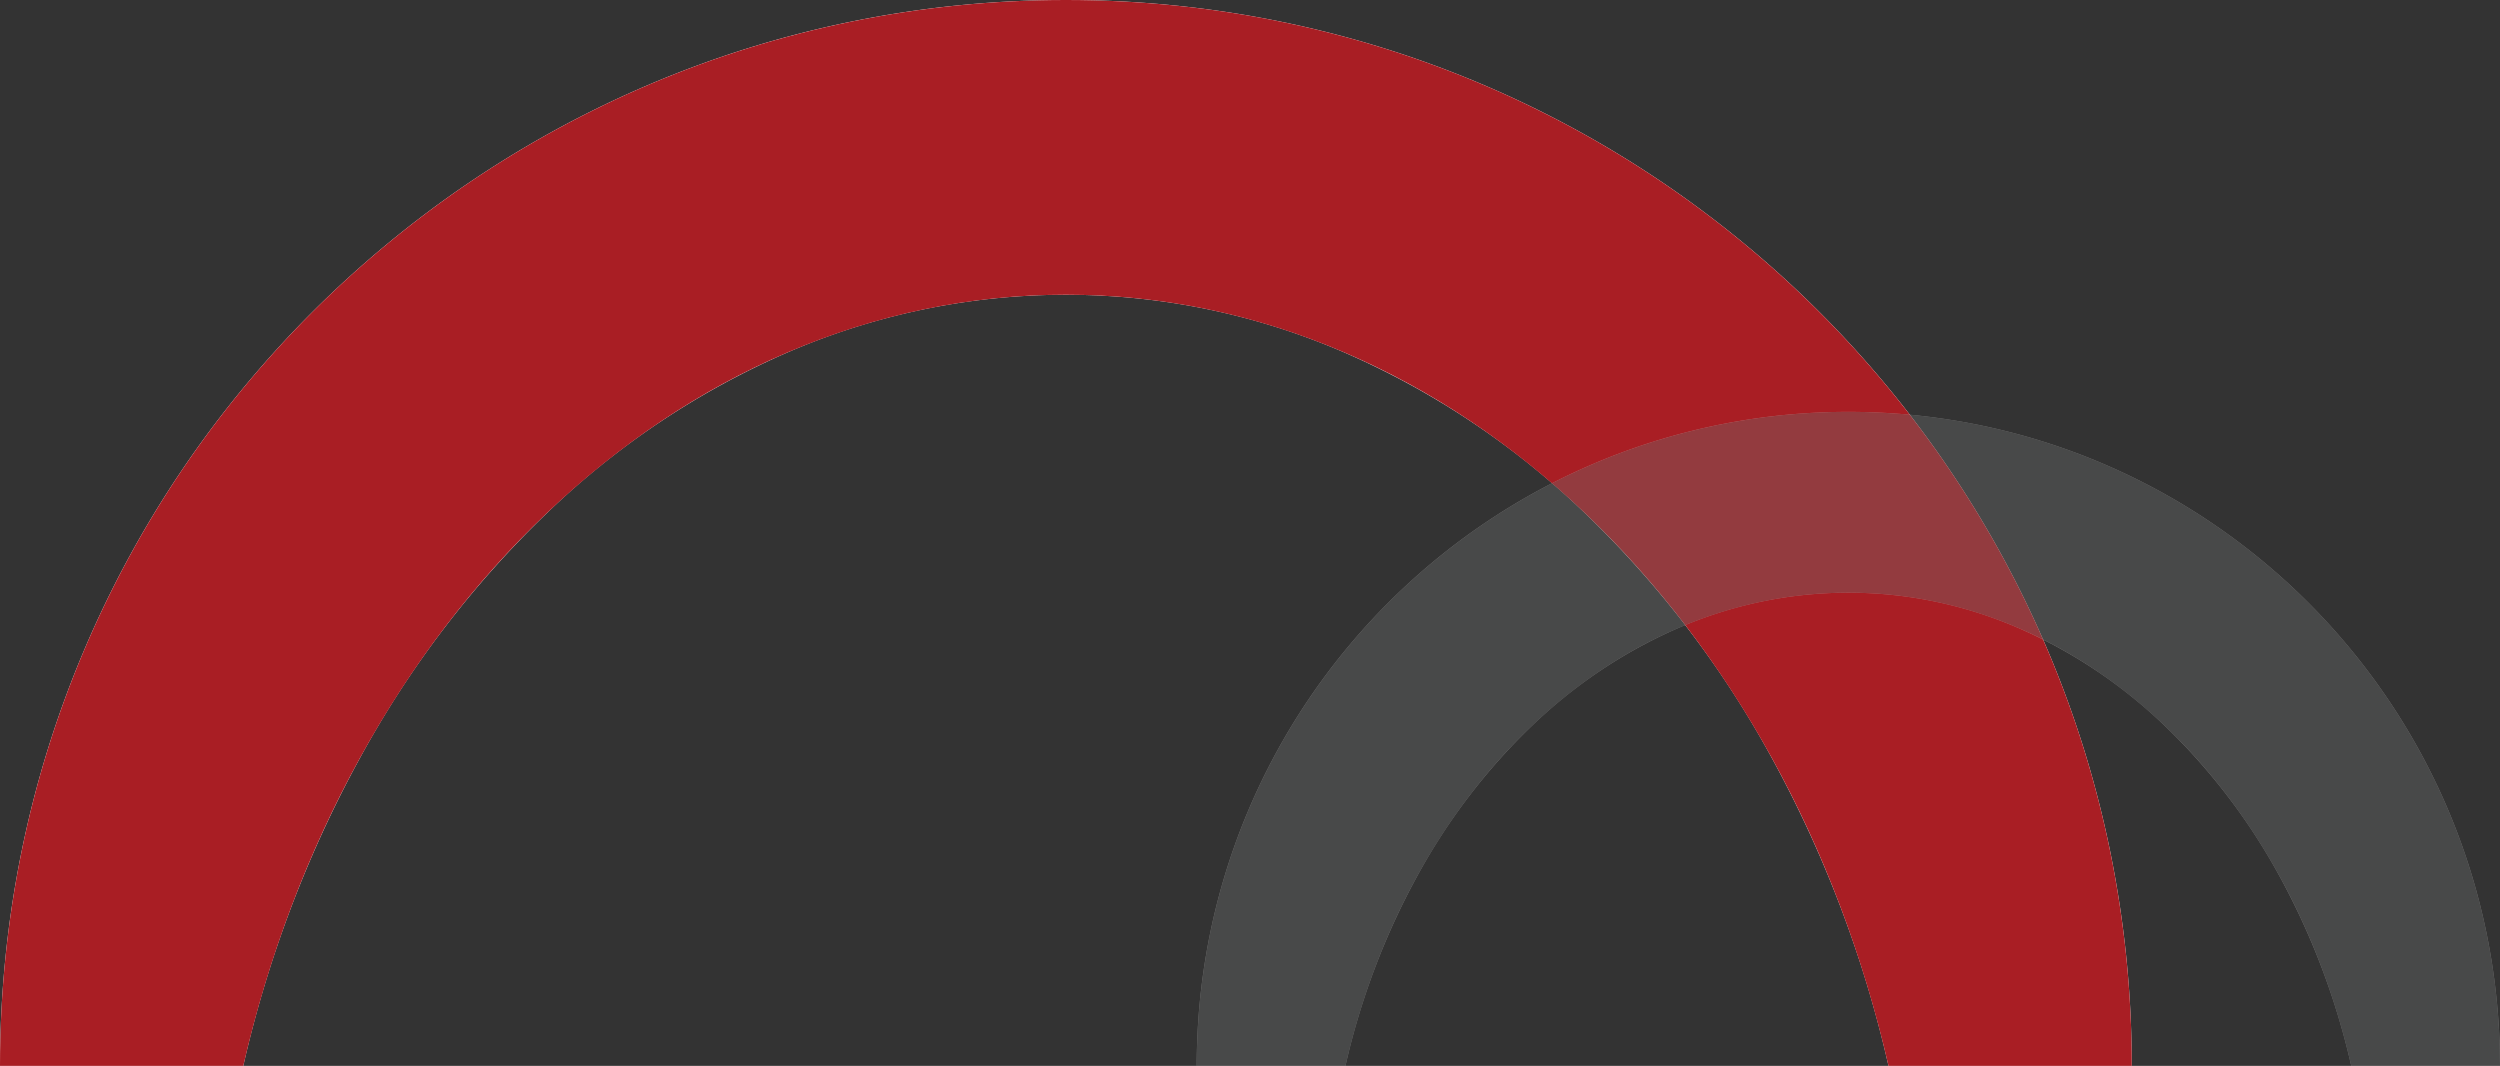<svg xmlns="http://www.w3.org/2000/svg" width="516.002" height="219.998" viewBox="0 0 516.002 219.998">
  <rect x="0" y="0" width="516.002" height="219.998" fill="#333333" stroke="none"/>
  <g id="Group_66" data-name="Group 66" transform="translate(-78.999 -5451.002)">
    <g id="Subtraction_1" data-name="Subtraction 1" transform="translate(78.999 5817) rotate(-90)" fill="#fff">
      <path d="M146,440V389.788a245.906,245.906,0,0,0,63.644-24.134,208.278,208.278,0,0,0,50.4-38.48,168.346,168.346,0,0,0,33.172-49.62,144.63,144.63,0,0,0,0-115.108,168.346,168.346,0,0,0-33.172-49.62,208.28,208.28,0,0,0-50.4-38.48A245.906,245.906,0,0,0,146,50.214V0a223.541,223.541,0,0,1,22.494,1.136A220.541,220.541,0,0,1,190.337,4.47c7.087,1.45,14.181,3.274,21.083,5.421,6.825,2.123,13.626,4.612,20.213,7.4,6.526,2.76,13,5.877,19.231,9.264,6.191,3.363,12.293,7.071,18.139,11.02,5.818,3.93,11.516,8.191,16.936,12.665s10.664,9.24,15.623,14.2,9.737,10.216,14.2,15.623S324.5,91.179,328.426,97c3.949,5.846,7.657,11.949,11.02,18.139,3.387,6.235,6.5,12.705,9.264,19.231,2.786,6.587,5.275,13.387,7.4,20.213,2.147,6.9,3.971,14,5.421,21.084a220.552,220.552,0,0,1,3.334,21.844,223.3,223.3,0,0,1,0,44.988,220.553,220.553,0,0,1-3.334,21.844c-1.45,7.088-3.274,14.181-5.421,21.084-2.123,6.825-4.612,13.626-7.4,20.213-2.76,6.526-5.877,13-9.264,19.231-3.363,6.19-7.07,12.293-11.02,18.139-3.93,5.818-8.191,11.516-12.665,16.936s-9.24,10.664-14.2,15.623-10.216,9.737-15.623,14.2S274.821,398.5,269,402.429c-5.845,3.949-11.948,7.657-18.139,11.02-6.235,3.387-12.705,6.5-19.231,9.264-6.587,2.786-13.387,5.275-20.213,7.4-6.9,2.147-14,3.971-21.083,5.421a220.538,220.538,0,0,1-21.844,3.334A223.519,223.519,0,0,1,146,440Z" stroke="none"/>
      <path d="M 146 440.002 L 146 389.788 C 168.697 384.555 190.11 376.435 209.644 365.654 C 228.894 355.029 245.852 342.083 260.049 327.174 C 274.397 312.106 285.558 295.411 293.22 277.555 C 301.146 259.084 305.165 239.72 305.165 220.001 C 305.165 200.282 301.146 180.918 293.22 162.447 C 285.558 144.59 274.397 127.896 260.049 112.827 C 245.852 97.918 228.894 84.972 209.644 74.347 C 190.111 63.566 168.697 55.446 146 50.214 L 146 -3.987630043411627e-05 C 153.506 -3.987630043411627e-05 161.074 0.382 168.493 1.136 C 175.808 1.879 183.157 3 190.337 4.47 C 197.425 5.92 204.518 7.744 211.421 9.891 C 218.246 12.014 225.046 14.503 231.633 17.289 C 238.159 20.049 244.63 23.166 250.864 26.553 C 257.055 29.916 263.158 33.624 269.003 37.573 C 274.821 41.503 280.519 45.764 285.94 50.238 C 291.347 54.7 296.603 59.477 301.562 64.437 C 306.522 69.396 311.299 74.653 315.761 80.06 C 320.235 85.481 324.496 91.179 328.426 96.996 C 332.376 102.842 336.083 108.945 339.446 115.135 C 342.833 121.371 345.949 127.841 348.71 134.367 C 351.496 140.954 353.985 147.754 356.108 154.579 C 358.254 161.482 360.078 168.575 361.529 175.663 C 362.998 182.844 364.12 190.193 364.862 197.507 C 365.616 204.928 365.998 212.496 365.998 220.001 C 365.998 227.505 365.616 235.073 364.862 242.495 C 364.12 249.808 362.998 257.158 361.529 264.339 C 360.078 271.426 358.254 278.52 356.108 285.422 C 353.985 292.247 351.496 299.048 348.71 305.635 C 345.949 312.161 342.833 318.631 339.446 324.866 C 336.083 331.056 332.376 337.159 328.426 343.005 C 324.496 348.823 320.235 354.521 315.761 359.942 C 311.299 365.349 306.522 370.605 301.562 375.565 C 296.603 380.524 291.347 385.301 285.94 389.764 C 280.519 394.237 274.821 398.499 269.003 402.429 C 263.158 406.378 257.055 410.086 250.864 413.449 C 244.63 416.836 238.159 419.952 231.633 422.713 C 225.046 425.499 218.246 427.988 211.421 430.111 C 204.518 432.258 197.425 434.082 190.337 435.532 C 183.157 437.001 175.808 438.123 168.493 438.866 C 161.072 439.62 153.504 440.002 146 440.002 Z" stroke="none" fill="#a91e24"/>
    </g>
    <g id="Subtraction_2" data-name="Subtraction 2" transform="translate(325.999 5817) rotate(-90)" fill="#fff" opacity="0.36">
      <path d="M146,269V238.3a151.241,151.241,0,0,0,39.054-14.755,127.756,127.756,0,0,0,30.93-23.525,102.9,102.9,0,0,0,20.355-30.336,88.122,88.122,0,0,0,0-70.373,102.9,102.9,0,0,0-20.355-30.336,127.756,127.756,0,0,0-30.93-23.525A151.241,151.241,0,0,0,146,30.7V0a137.677,137.677,0,0,1,13.8.694c4.488.454,9,1.14,13.4,2.038,4.349.887,8.7,2,12.938,3.314,4.188,1.3,8.361,2.82,12.4,4.523,4,1.688,7.975,3.593,11.8,5.664,3.8,2.056,7.544,4.323,11.131,6.737,3.57,2.4,7.066,5.008,10.393,7.743s6.544,5.649,9.587,8.681,5.975,6.246,8.713,9.551,5.36,6.8,7.771,10.354c2.424,3.574,4.7,7.305,6.762,11.09,2.078,3.812,3.991,7.768,5.685,11.757,1.71,4.027,3.237,8.185,4.54,12.357,1.317,4.22,2.437,8.557,3.327,12.89a134.373,134.373,0,0,1,2.046,13.355,136.02,136.02,0,0,1,0,27.5,134.374,134.374,0,0,1-2.046,13.355c-.89,4.333-2.009,8.67-3.327,12.89-1.3,4.173-2.83,8.33-4.54,12.357-1.694,3.99-3.606,7.945-5.685,11.757-2.063,3.784-4.338,7.516-6.762,11.09-2.412,3.557-5.026,7.04-7.771,10.354s-5.67,6.519-8.713,9.551-6.269,5.953-9.587,8.681-6.823,5.34-10.393,7.743c-3.587,2.414-7.332,4.681-11.131,6.737-3.826,2.071-7.8,3.976-11.8,5.664-4.042,1.7-8.215,3.225-12.4,4.523-4.236,1.313-8.588,2.428-12.937,3.314-4.406.9-8.916,1.584-13.4,2.038A137.668,137.668,0,0,1,146,269Z" stroke="none"/>
      <path d="M 146 269.002 L 146 238.303 C 159.928 235.103 173.067 230.139 185.054 223.548 C 196.866 217.052 207.273 209.138 215.984 200.023 C 224.789 190.81 231.637 180.604 236.339 169.687 C 241.203 158.395 243.669 146.556 243.669 134.501 C 243.669 122.445 241.203 110.607 236.339 99.314 C 231.637 88.397 224.789 78.191 215.984 68.978 C 207.273 59.864 196.866 51.949 185.054 45.453 C 173.068 38.862 159.928 33.898 146 30.699 L 146 6.618430052185431e-05 C 150.606 6.618430052185431e-05 155.25 0.234 159.803 0.694 C 164.291 1.149 168.801 1.834 173.207 2.733 C 177.556 3.619 181.909 4.734 186.144 6.047 C 190.333 7.345 194.505 8.866 198.547 10.57 C 202.552 12.257 206.522 14.163 210.348 16.234 C 214.147 18.29 217.892 20.556 221.479 22.971 C 225.049 25.374 228.545 27.979 231.871 30.714 C 235.19 33.442 238.415 36.362 241.458 39.394 C 244.501 42.426 247.433 45.64 250.171 48.946 C 252.916 52.26 255.531 55.744 257.943 59.3 C 260.366 62.874 262.641 66.605 264.705 70.39 C 266.783 74.202 268.696 78.157 270.389 82.147 C 272.099 86.174 273.626 90.332 274.929 94.504 C 276.247 98.724 277.366 103.061 278.256 107.394 C 279.157 111.784 279.846 116.278 280.301 120.749 C 280.764 125.286 280.998 129.913 280.998 134.501 C 280.998 139.089 280.764 143.716 280.301 148.253 C 279.846 152.724 279.157 157.217 278.256 161.607 C 277.366 165.94 276.247 170.277 274.929 174.497 C 273.626 178.67 272.099 182.828 270.389 186.854 C 268.696 190.844 266.783 194.8 264.705 198.612 C 262.641 202.396 260.366 206.127 257.943 209.701 C 255.531 213.258 252.916 216.742 250.171 220.056 C 247.433 223.362 244.501 226.575 241.458 229.607 C 238.415 232.639 235.19 235.56 231.871 238.288 C 228.545 241.023 225.049 243.628 221.479 246.031 C 217.892 248.445 214.147 250.712 210.348 252.768 C 206.522 254.839 202.552 256.744 198.547 258.432 C 194.505 260.135 190.333 261.657 186.144 262.955 C 181.909 264.267 177.556 265.382 173.207 266.269 C 168.801 267.167 164.291 267.853 159.803 268.307 C 155.249 268.768 150.605 269.002 146 269.002 Z" stroke="none" fill="#6d6e6e"/>
    </g>
  </g>
</svg>
